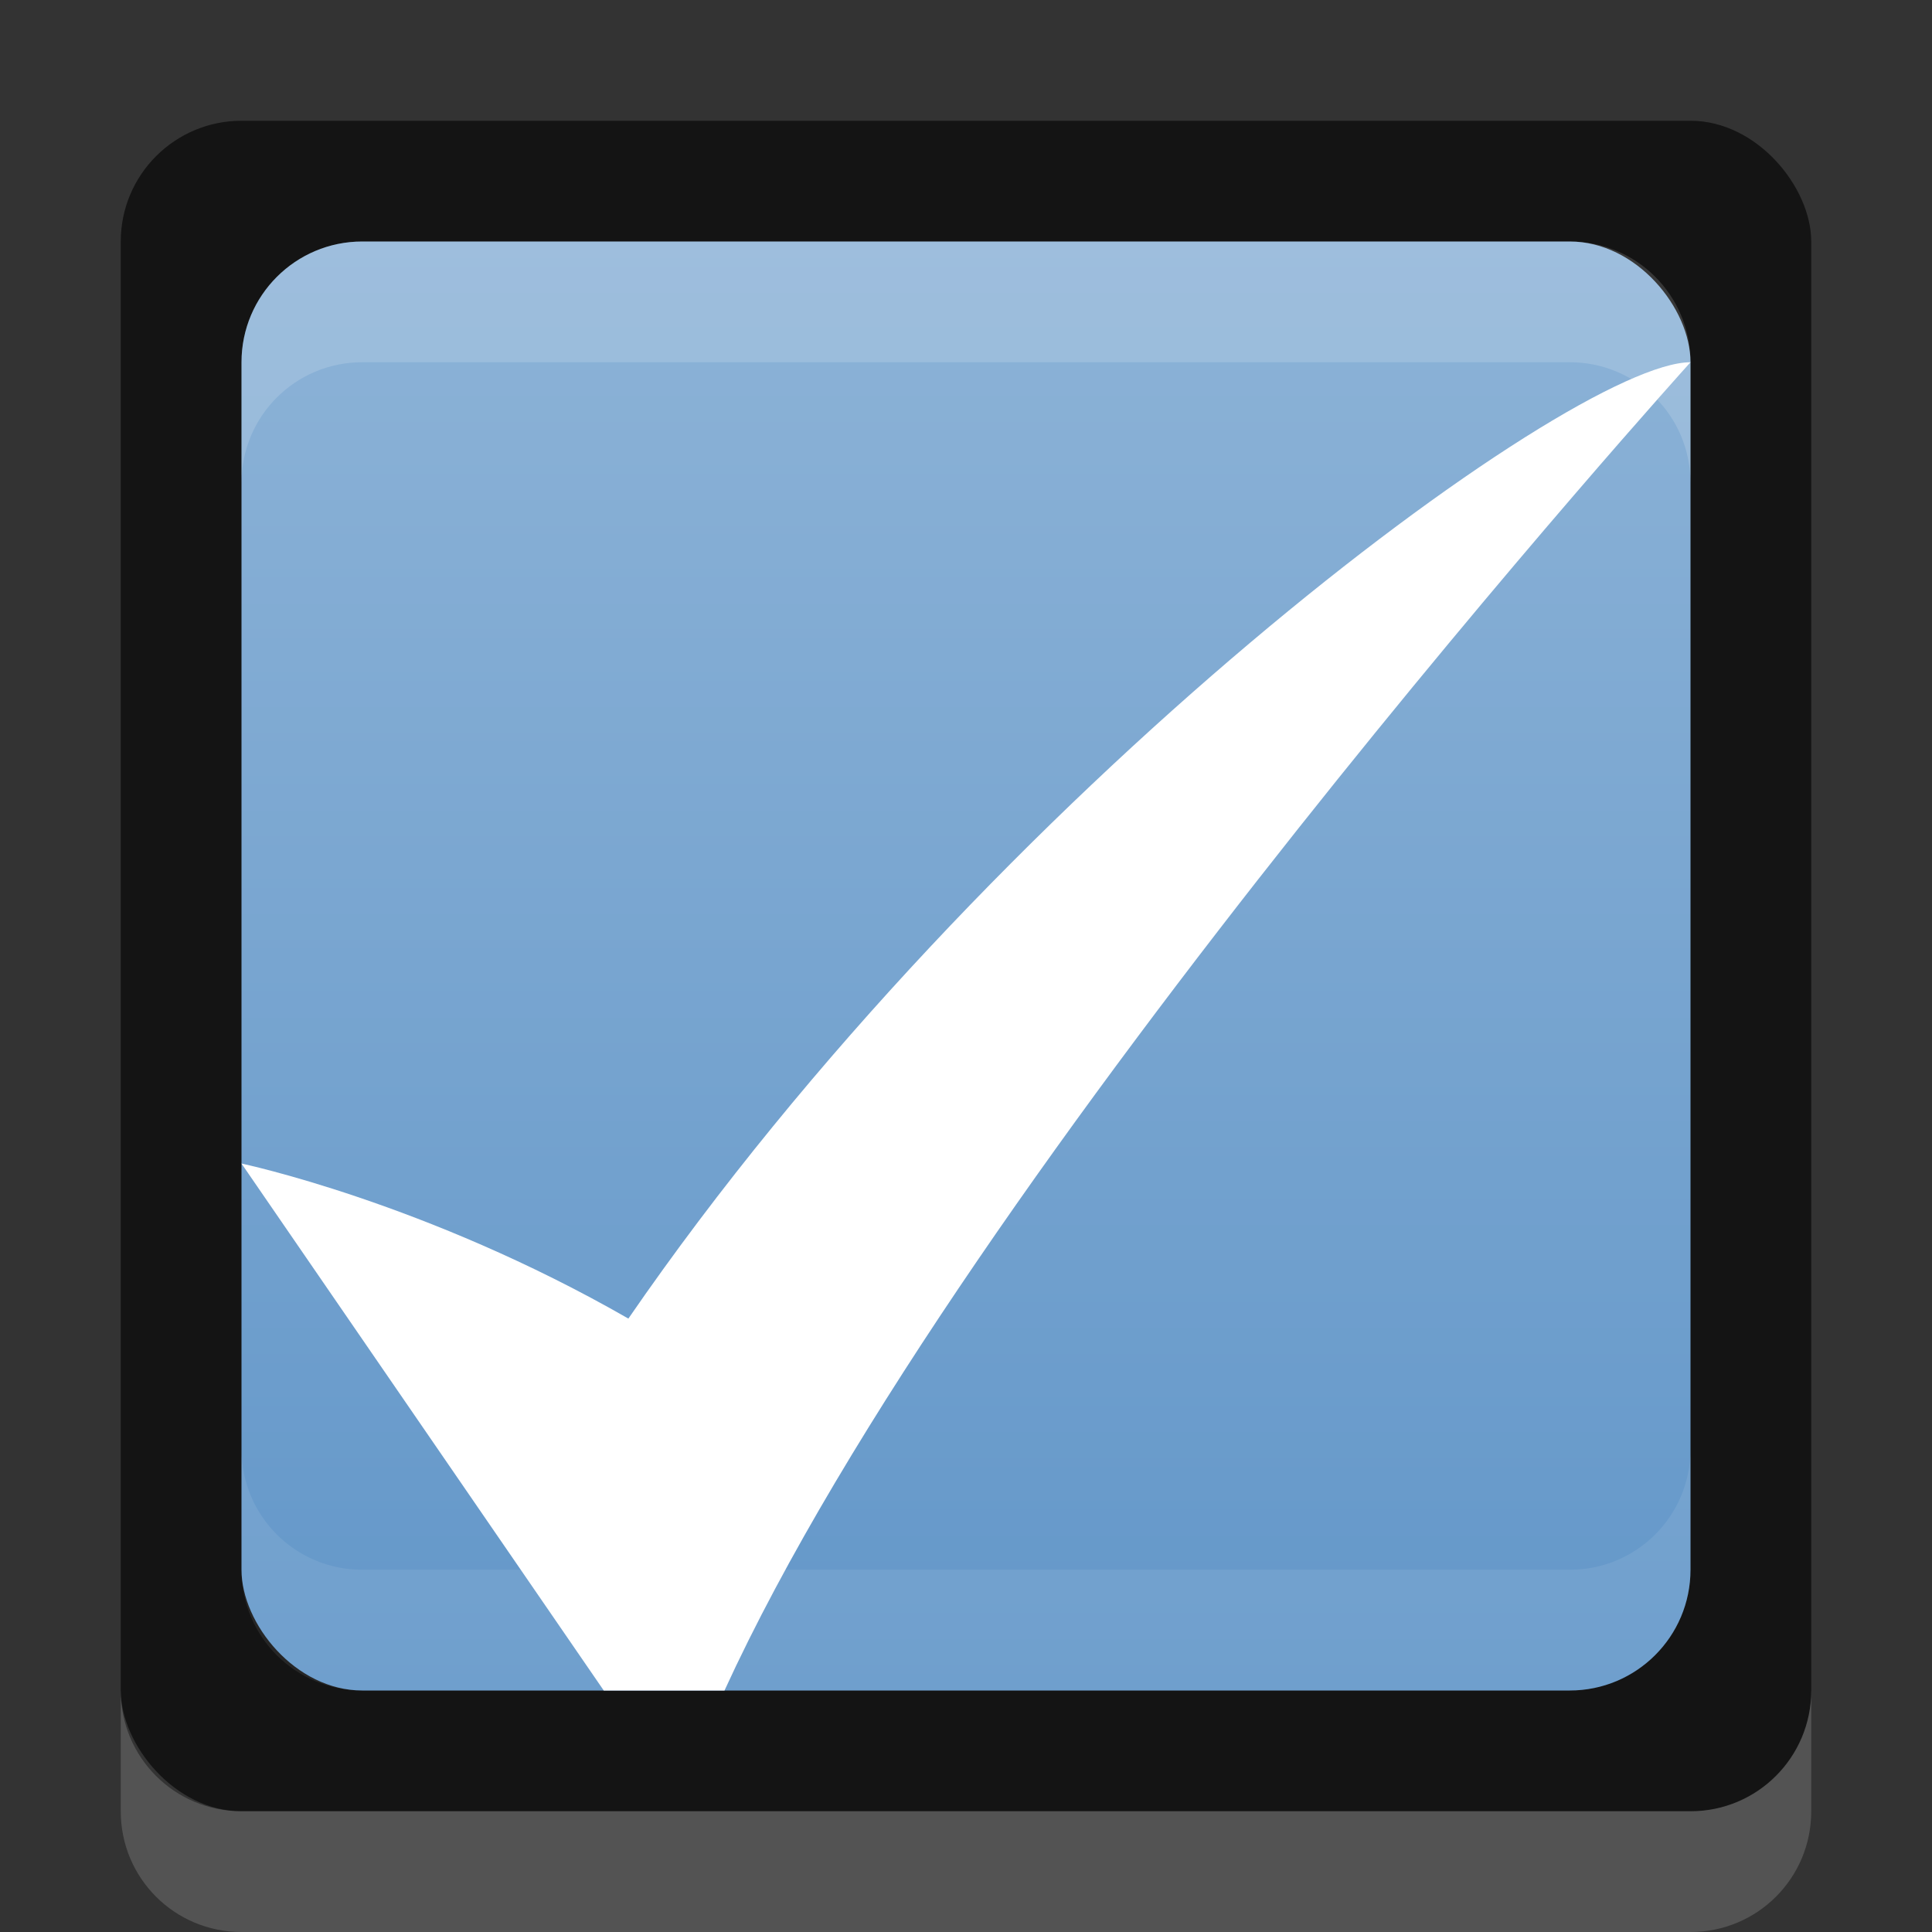 <svg xmlns="http://www.w3.org/2000/svg" xmlns:svg="http://www.w3.org/2000/svg" xmlns:xlink="http://www.w3.org/1999/xlink" id="svg11300" width="16" height="16" version="1.0" style="display:inline;enable-background:new"><rect width="100%" height="100%" fill="#333333" stroke="none"/><defs id="defs3"><linearGradient id="linearGradient3771"><stop style="stop-color:#fff;stop-opacity:1" id="stop3773" offset="0"/><stop style="stop-color:#eaeaea;stop-opacity:1" id="stop3775" offset="1"/></linearGradient><linearGradient id="linearGradient3769" x1="16" x2="16" y1="15" y2="1" gradientTransform="matrix(0.857,0,0,0.857,1.143,285.143)" gradientUnits="userSpaceOnUse" xlink:href="#linearGradient4246"/><linearGradient id="linearGradient4359" x1="17.333" x2="17.333" y1="13.833" y2="1" gradientTransform="matrix(0.429,0,0,0.429,4.571,4.571)" gradientUnits="userSpaceOnUse" xlink:href="#linearGradient3771-8"/><linearGradient id="linearGradient4357" x1="17.333" x2="17.333" y1="13.833" y2="1" gradientUnits="userSpaceOnUse" xlink:href="#linearGradient3771-8"/><linearGradient id="linearGradient3771-8"><stop id="stop3773-2" offset="0" style="stop-color:#fff;stop-opacity:1"/><stop id="stop3775-7" offset="1" style="stop-color:#eaeaea;stop-opacity:1"/></linearGradient><linearGradient id="linearGradient4246"><stop id="stop4248" offset="0" style="stop-color:#6397c9;stop-opacity:1"/><stop id="stop4250" offset="1" style="stop-color:#8db3d7;stop-opacity:1"/></linearGradient><linearGradient id="linearGradient3992-4-9-4"><stop style="stop-color:#505050;stop-opacity:1" id="stop3994-7-9-3" offset="0"/><stop style="stop-color:#3c3c3c;stop-opacity:1" id="stop3996-2-5-9" offset="1"/></linearGradient><linearGradient id="linearGradient3992-4-9"><stop id="stop3994-7-9" offset="0" style="stop-color:#505050;stop-opacity:1"/><stop id="stop3996-2-5" offset="1" style="stop-color:#3c3c3c;stop-opacity:1"/></linearGradient></defs><g style="display:inline" id="layer1" transform="translate(0,-284)"><rect id="rect3771" width="14" height="14" x="1" y="285" rx="1" ry="1" style="opacity:.6;fill:#000;fill-opacity:1;stroke:none"/><rect style="fill:url(#linearGradient3769);fill-opacity:1;stroke:none" id="rect2993" width="12" height="12" x="2" y="286" rx="1" ry="1"/><path style="opacity:.16;fill:#fff;fill-opacity:1;stroke:none" id="rect3889" d="M 1 14 L 1 15 C 1 15.554 1.446 16 2 16 L 14 16 C 14.554 16 15 15.554 15 15 L 15 14 C 15 14.554 14.554 15 14 15 L 2 15 C 1.446 15 1 14.554 1 14 z" transform="translate(0,284)"/><path style="opacity:.15;fill:#fff;fill-opacity:1;stroke:none" id="rect3892" d="m 3,286 c -0.554,0 -1,0.446 -1,1 l 0,1 c 0,-0.554 0.446,-1 1,-1 l 10,0 c 0.554,0 1,0.446 1,1 l 0,-1 c 0,-0.554 -0.446,-1 -1,-1 l -10,0 z"/><path id="path3910" d="m 3,298 c -0.554,0 -1,-0.446 -1,-1 l 0,-1 c 0,0.554 0.446,1 1,1 l 10,0 c 0.554,0 1,-0.446 1,-1 l 0,1 c 0,0.554 -0.446,1 -1,1 l -10,0 z" style="opacity:.08;fill:#fff;fill-opacity:1;stroke:none"/><path style="fill:#fff;fill-opacity:1;stroke:none;display:inline;enable-background:new" id="path4703-0" d="m 2,293.636 c 0,0 1.525,0.32 3.204,1.284 C 8.205,290.556 13,287 14,287 c 0,0 -6,6.636 -8,11 l -1,0 z"/></g></svg>